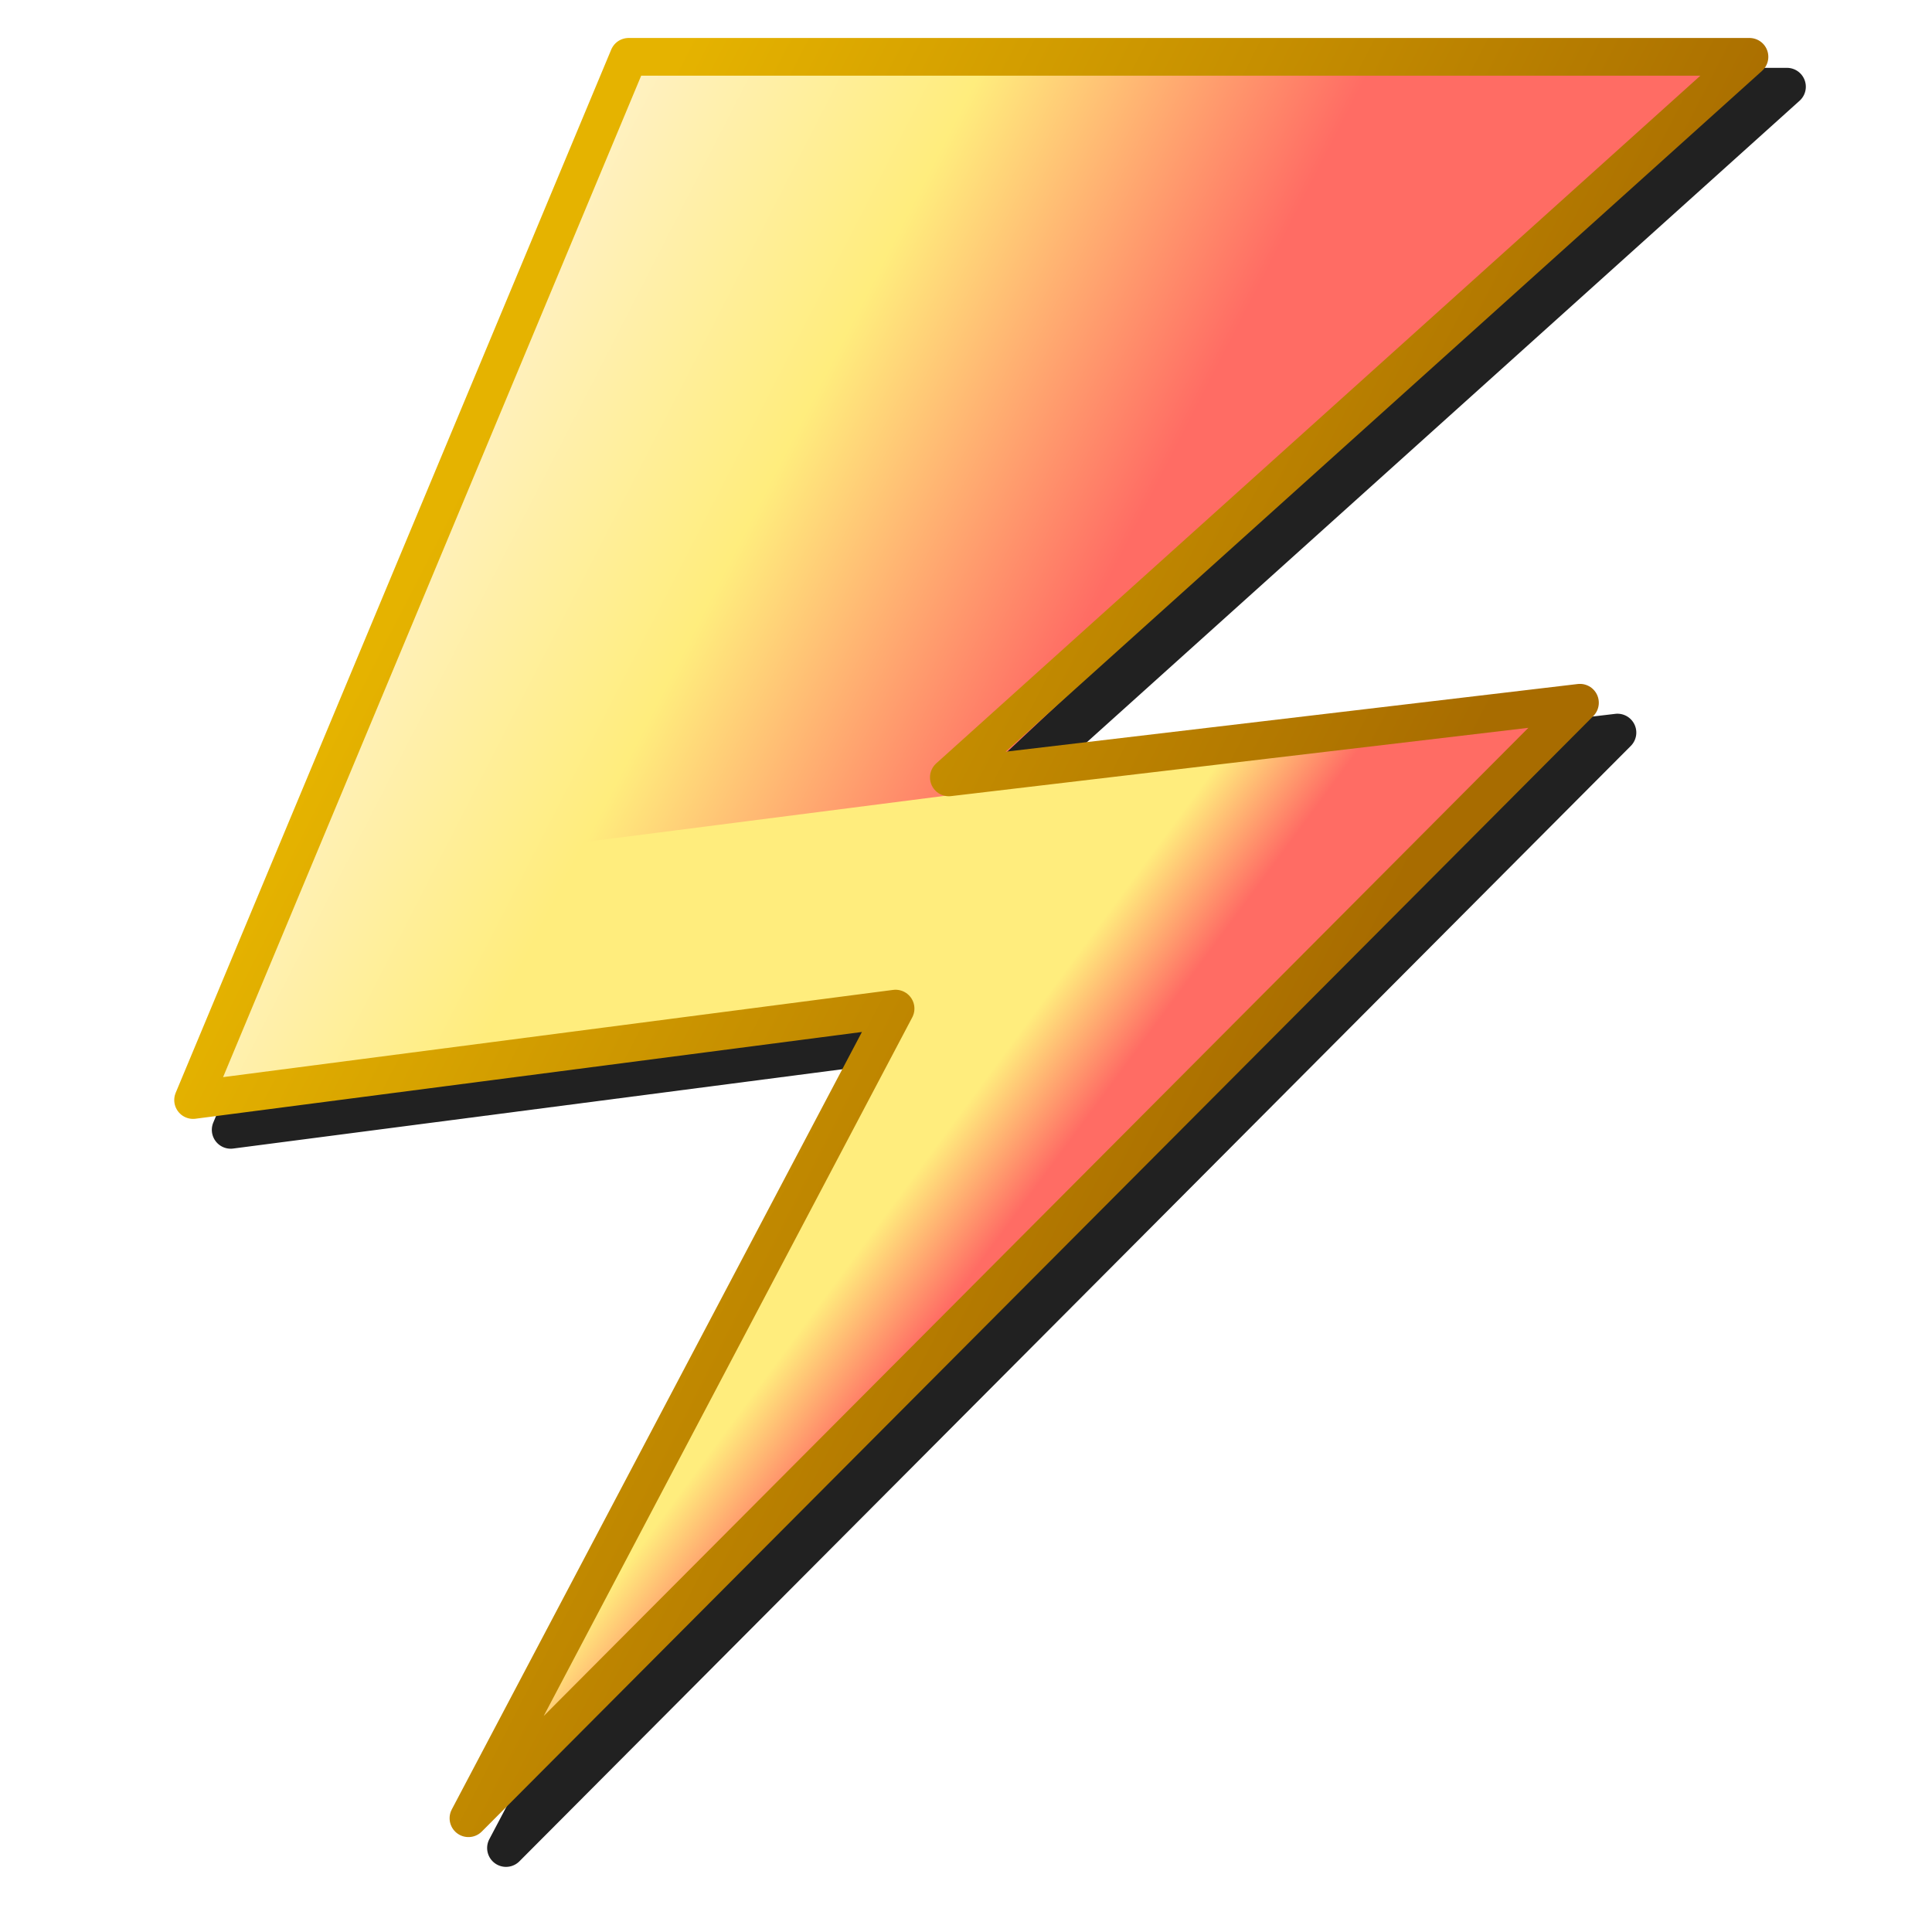 <?xml version="1.0" encoding="UTF-8" standalone="no"?>
<svg
   inkscape:export-ydpi="96"
   inkscape:export-xdpi="96"
   inkscape:export-filename="/media/klapeto/Αρχεία/WindowsXP Theme/Vectors/RASTER/kt-magnet.png"
   width="256"
   height="256"
   viewBox="0 0 256 256"
   version="1.1"
   id="svg989"
   inkscape:version="1.1.1 (3bf5ae0d25, 2021-09-20)"
   sodipodi:docname="event.svg"
   xmlns:inkscape="http://www.inkscape.org/namespaces/inkscape"
   xmlns:sodipodi="http://sodipodi.sourceforge.net/DTD/sodipodi-0.dtd"
   xmlns:xlink="http://www.w3.org/1999/xlink"
   xmlns="http://www.w3.org/2000/svg"
   xmlns:svg="http://www.w3.org/2000/svg"
   xmlns:rdf="http://www.w3.org/1999/02/22-rdf-syntax-ns#"
   xmlns:cc="http://creativecommons.org/ns#"
   xmlns:dc="http://purl.org/dc/elements/1.1/">
  <defs
     id="defs983">
    <linearGradient
       inkscape:collect="always"
       xlink:href="#linearGradient996"
       id="linearGradient988"
       gradientUnits="userSpaceOnUse"
       gradientTransform="matrix(12.442,0,0,12.442,-1068.823,-1009.556)"
       x1="90.467"
       y1="89.249"
       x2="91.578"
       y2="89.818" />
    <linearGradient
       inkscape:collect="always"
       id="linearGradient996">
      <stop
         style="stop-color:#fff2d8;stop-opacity:1"
         offset="0"
         id="stop990" />
      <stop
         id="stop992"
         offset="0.54"
         style="stop-color:#ffed7d;stop-opacity:1" />
      <stop
         style="stop-color:#ff6c64;stop-opacity:1"
         offset="1"
         id="stop994" />
    </linearGradient>
    <linearGradient
       gradientUnits="userSpaceOnUse"
       y2="90.924"
       x2="91.34"
       y1="90.82"
       x1="91.199"
       id="linearGradient909-3"
       xlink:href="#linearGradient978"
       inkscape:collect="always"
       gradientTransform="matrix(12.442,0,0,12.442,-1068.823,-1009.556)" />
    <linearGradient
       id="linearGradient978"
       inkscape:collect="always">
      <stop
         id="stop966"
         offset="0"
         style="stop-color:#ffed7d;stop-opacity:1" />
      <stop
         id="stop976"
         offset="1"
         style="stop-color:#ff6c64;stop-opacity:1" />
    </linearGradient>
    <linearGradient
       gradientUnits="userSpaceOnUse"
       y2="90.205"
       x2="92.124"
       y1="89.431"
       x1="90.615"
       id="linearGradient901-2"
       xlink:href="#linearGradient964"
       inkscape:collect="always"
       gradientTransform="matrix(12.442,0,0,12.442,-1068.823,-1009.556)" />
    <linearGradient
       id="linearGradient964"
       inkscape:collect="always">
      <stop
         id="stop960"
         offset="0"
         style="stop-color:#e5b300;stop-opacity:1" />
      <stop
         id="stop962"
         offset="1"
         style="stop-color:#a86c00;stop-opacity:1" />
    </linearGradient>
    <filter
       inkscape:collect="always"
       style="color-interpolation-filters:sRGB"
       id="filter1680"
       x="-0.051"
       width="1.102"
       y="-0.045"
       height="1.091">
      <feGaussianBlur
         inkscape:collect="always"
         stdDeviation="1.19"
         id="feGaussianBlur1682" />
    </filter>
  </defs>
  <sodipodi:namedview
     id="base"
     pagecolor="#ffffff"
     bordercolor="#666666"
     borderopacity="1.0"
     inkscape:pageopacity="0.0"
     inkscape:pageshadow="2"
     inkscape:zoom="1.979899"
     inkscape:cx="-51.012704"
     inkscape:cy="111.11678"
     inkscape:document-units="px"
     inkscape:current-layer="layer1"
     inkscape:document-rotation="0"
     showgrid="false"
     units="px"
     inkscape:window-width="3840"
     inkscape:window-height="2045"
     inkscape:window-x="3840"
     inkscape:window-y="0"
     inkscape:window-maximized="1"
     inkscape:pagecheckerboard="0"
     scale-x="1">
    <inkscape:grid
       type="xygrid"
       id="grid1624" />
    <inkscape:grid
       type="xygrid"
       id="grid1626"
       spacingx="0.132"
       spacingy="0.132" />
  </sodipodi:namedview>
  <g
     inkscape:label="Layer 1"
     inkscape:groupmode="layer"
     id="layer1">
    <g
       id="g849"
       transform="matrix(3.778,0,0,3.778,0.731,4.994)">
      <path
         id="path1658"
         style="fill:#212121;fill-opacity:1;stroke:none;stroke-width:1.323;stroke-linecap:butt;stroke-linejoin:miter;stroke-miterlimit:4;stroke-dasharray:none;stroke-opacity:1;filter:url(#filter1680)"
         d="M 23.171,1.058 A 0.662,0.662 0 0 0 22.561,1.465 L 7.288,38.048 a 0.662,0.662 0 0 0 0.695,0.913 L 31.354,35.918 16.969,63.183 a 0.662,0.662 0 0 0 1.055,0.776 L 57.005,24.838 A 0.662,0.662 0 0 0 56.457,23.715 L 36.46,26.082 37.895,24.738 62.924,2.211 A 0.662,0.662 0 0 0 62.481,1.058 Z" />
      <g
         id="g1003"
         transform="matrix(1.706,0,0,1.706,-83.725,-161.23)"
         style="stroke-width:0.775;stroke-miterlimit:4;stroke-dasharray:none">
        <path
           sodipodi:nodetypes="cccccc"
           id="path986"
           d="m 61.887,94.901 h 23.043 l -15.911,14.896 -2.163,4.76 -13.923,1.789 z"
           style="fill:url(#linearGradient988);fill-opacity:1;stroke:none;stroke-width:0.775;stroke-linecap:butt;stroke-linejoin:miter;stroke-miterlimit:4;stroke-dasharray:none;stroke-opacity:1" />
        <path
           sodipodi:nodetypes="cccccc"
           style="fill:url(#linearGradient909-3);fill-opacity:1;stroke:none;stroke-width:0.775;stroke-linecap:butt;stroke-linejoin:miter;stroke-miterlimit:4;stroke-dasharray:none;stroke-opacity:1"
           d="m 61.019,111.039 20.087,-2.577 -22.511,22.65 8.556,-16.596 -8.321,0.82 z"
           id="path893-2" />
        <path
           id="path982"
           d="m 61.887,94.901 h 23.043 l -16.46,14.814 12.975,-1.535 -22.851,22.933 8.781,-16.645 -14.442,1.88 z"
           style="fill:none;fill-opacity:1;stroke:url(#linearGradient901-2);stroke-width:0.775;stroke-linecap:round;stroke-linejoin:round;stroke-miterlimit:4;stroke-dasharray:none;stroke-opacity:1"
           sodipodi:nodetypes="cccccccc" />
      </g>
    </g>
  </g>
</svg>
